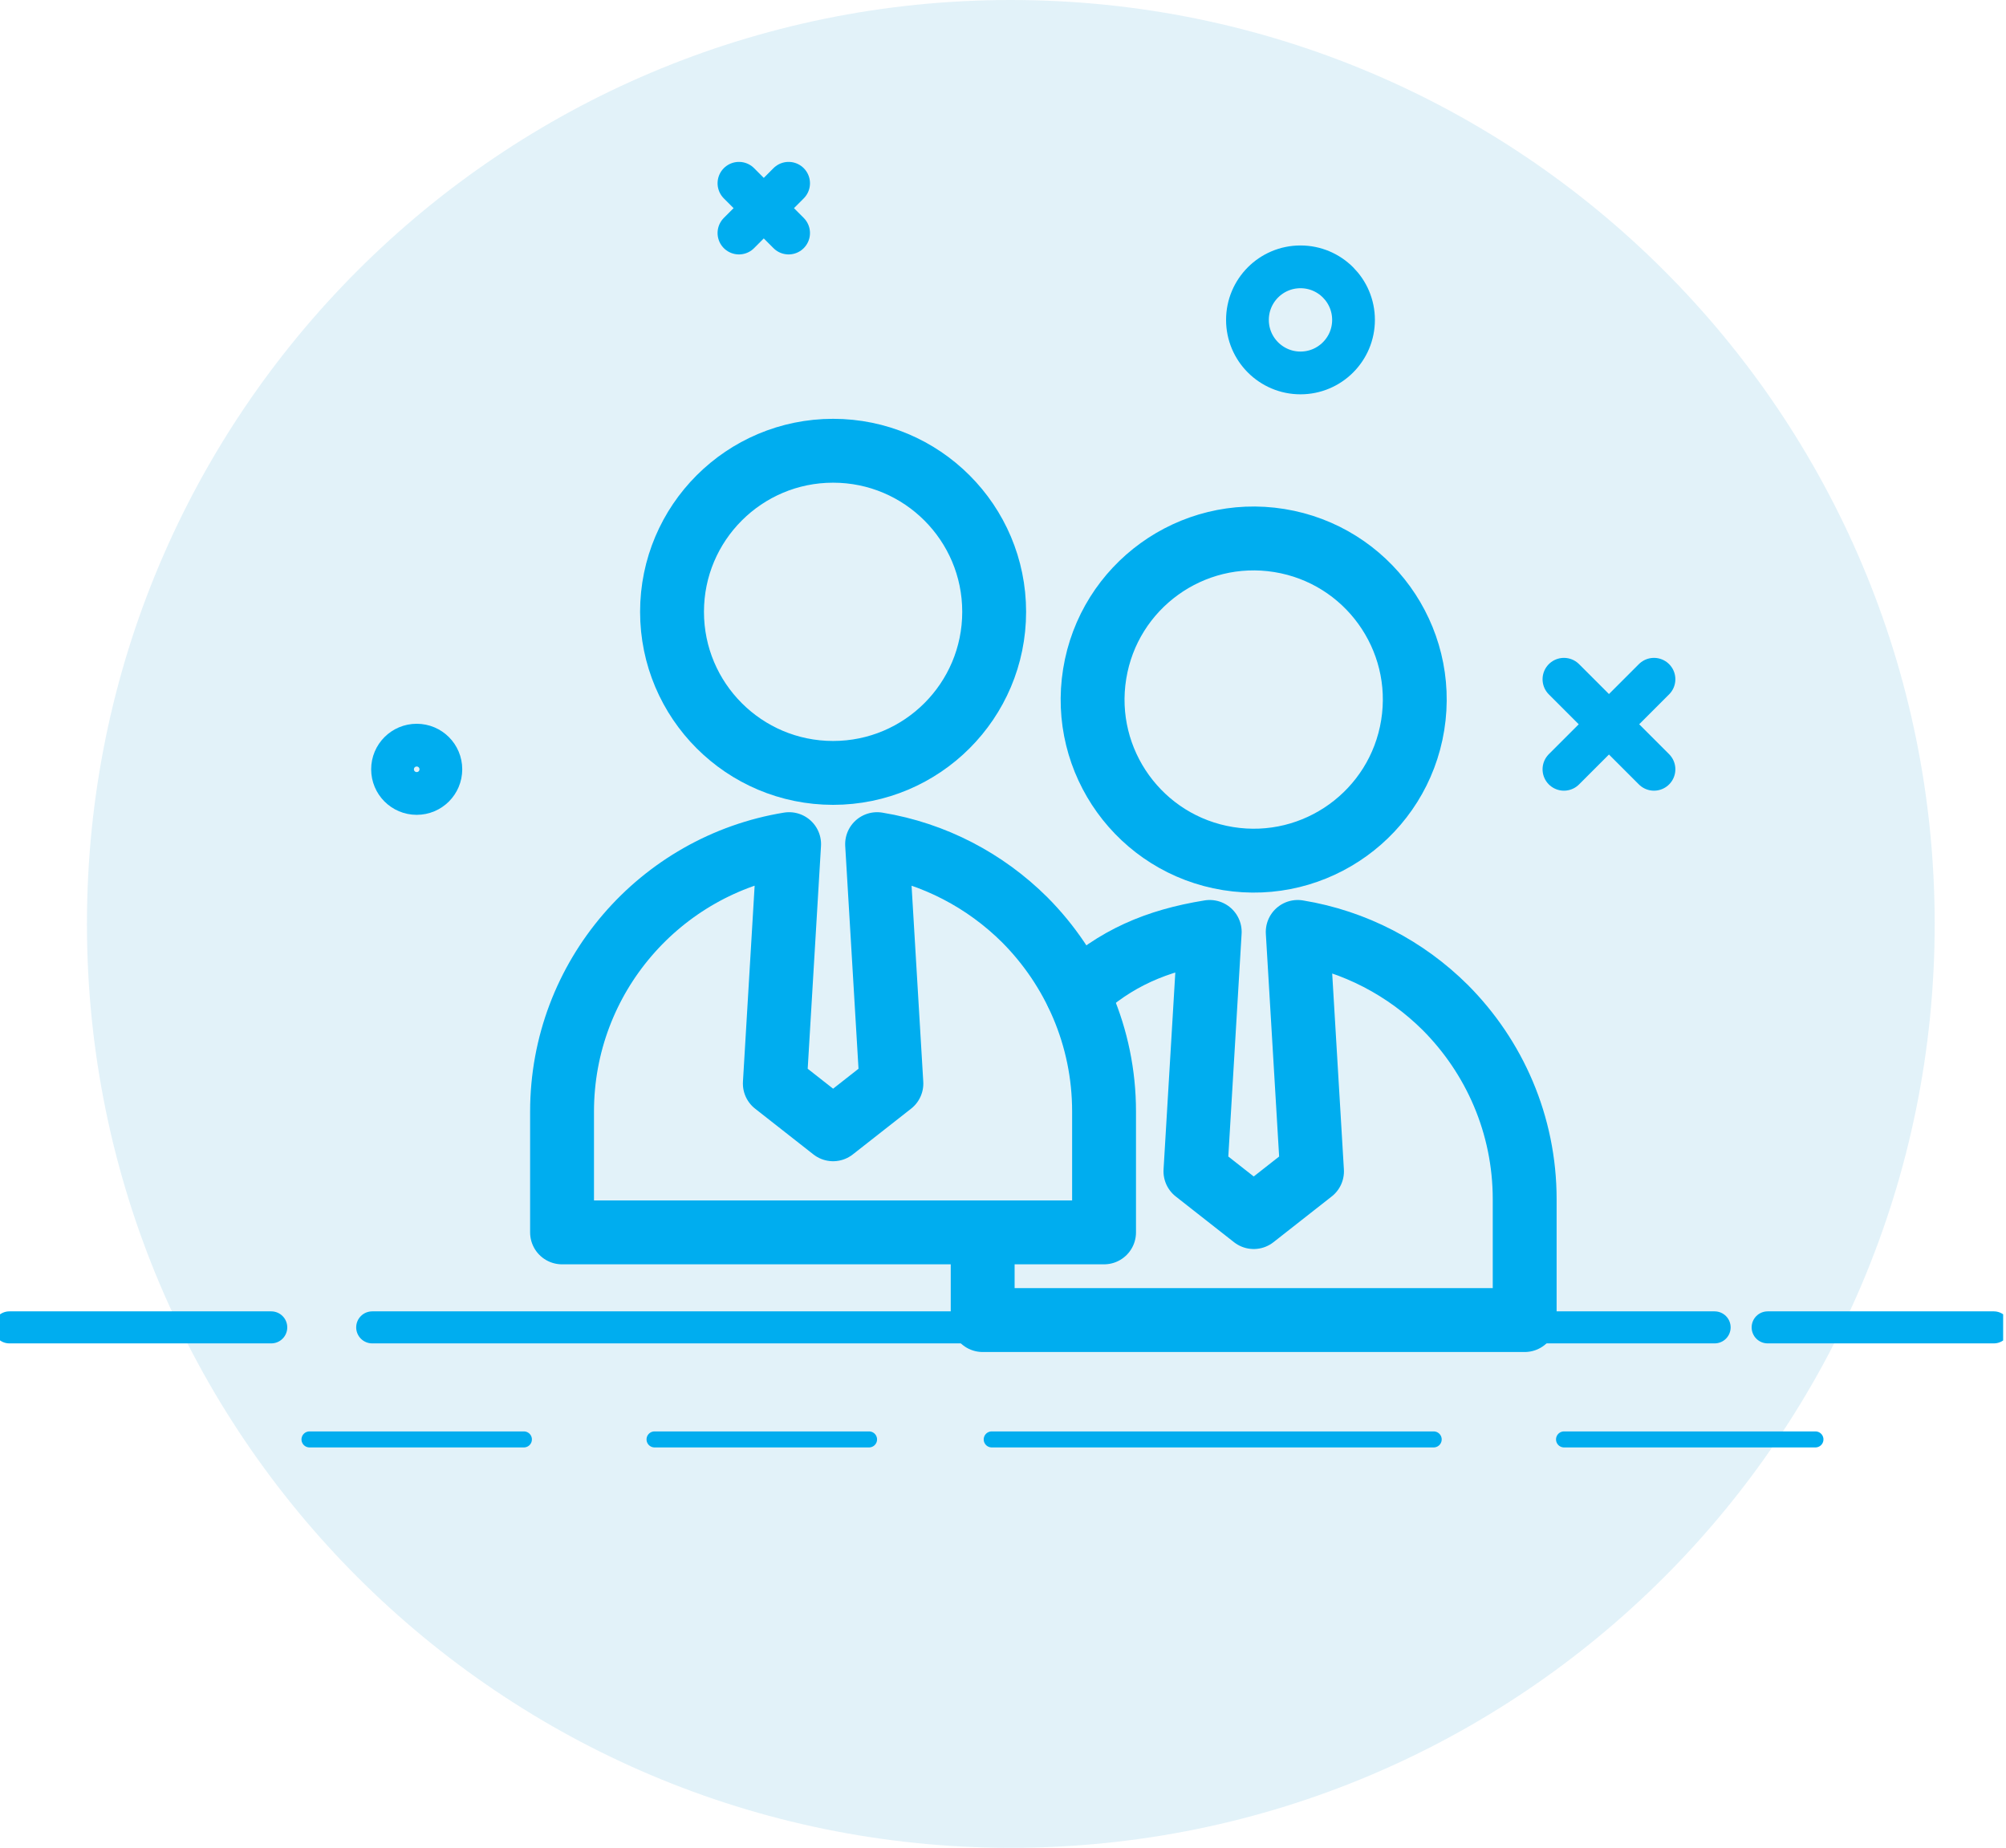 <svg width="114" height="105" viewBox="0 0 114 105" fill="none" xmlns="http://www.w3.org/2000/svg">
<g clip-path="url(#clip0_0_259)">
<path d="M57.444 105.006C86.441 105.006 109.947 81.499 109.947 52.503C109.947 23.506 86.441 0 57.444 0C28.448 0 4.941 23.506 4.941 52.503C4.941 81.499 28.448 105.006 57.444 105.006Z" fill="#CEEAF5" fill-opacity="0.6"/>
<path d="M0.531 75.431H15.415" stroke="#00ADEF" stroke-width="1.82" stroke-linecap="round" stroke-linejoin="round"/>
<path d="M100.455 75.431H113.312" stroke="#00ADEF" stroke-width="1.82" stroke-linecap="round" stroke-linejoin="round"/>
<path d="M21.152 75.431H97.441" stroke="#00ADEF" stroke-width="1.82" stroke-linecap="round" stroke-linejoin="round"/>
<path d="M17.588 81.798H29.773" stroke="#00ADEF" stroke-width="0.91" stroke-linecap="round" stroke-linejoin="round"/>
<path d="M37.197 81.798H49.388" stroke="#00ADEF" stroke-width="0.91" stroke-linecap="round" stroke-linejoin="round"/>
<path d="M56.358 81.798H81.476" stroke="#00ADEF" stroke-width="0.91" stroke-linecap="round" stroke-linejoin="round"/>
<path d="M88.883 81.798H103.171" stroke="#00ADEF" stroke-width="0.91" stroke-linecap="round" stroke-linejoin="round"/>
<path d="M41.994 10.415L44.816 13.243" stroke="#00ADEF" stroke-width="2.43" stroke-linecap="round" stroke-linejoin="round"/>
<path d="M44.816 10.415L41.994 13.243" stroke="#00ADEF" stroke-width="2.43" stroke-linecap="round" stroke-linejoin="round"/>
<path d="M88.878 38.6L93.995 43.717" stroke="#00ADEF" stroke-width="2.43" stroke-linecap="round" stroke-linejoin="round"/>
<path d="M93.995 38.6L88.878 43.717" stroke="#00ADEF" stroke-width="2.43" stroke-linecap="round" stroke-linejoin="round"/>
<path d="M76.92 18.179C76.92 19.843 75.571 21.193 73.906 21.193C72.241 21.193 70.892 19.843 70.892 18.179C70.892 16.514 72.241 15.164 73.906 15.164C75.571 15.164 76.92 16.514 76.92 18.179Z" stroke="#00ADEF" stroke-width="2.43" stroke-linecap="round" stroke-linejoin="round"/>
<path d="M25.054 43.717C25.054 44.477 24.441 45.09 23.681 45.09C22.922 45.09 22.308 44.477 22.308 43.717C22.308 42.958 22.922 42.345 23.681 42.345C24.441 42.345 25.054 42.958 25.054 43.717Z" stroke="#00ADEF" stroke-width="2.43" stroke-linecap="round" stroke-linejoin="round"/>
<path d="M47.345 43.922C52.4 43.922 56.498 39.824 56.498 34.768C56.498 29.713 52.4 25.615 47.345 25.615C42.29 25.615 38.191 29.713 38.191 34.768C38.191 39.824 42.29 43.922 47.345 43.922Z" stroke="#00ADEF" stroke-width="3.63" stroke-linecap="round" stroke-linejoin="round"/>
<path d="M62.743 63.169V70.033H31.941V63.169C31.941 55.511 37.532 49.162 44.845 47.97L44.033 61.575L47.345 64.174L50.657 61.575L49.845 47.97C53.099 48.502 56.002 50.05 58.234 52.269C61.014 55.062 62.743 58.911 62.743 63.164V63.169Z" stroke="#00ADEF" stroke-width="3.63" stroke-linecap="round" stroke-linejoin="round"/>
<path d="M80.283 41.213C81.088 36.222 77.696 31.523 72.705 30.717C67.714 29.912 63.015 33.304 62.21 38.295C61.404 43.286 64.797 47.985 69.788 48.791C74.778 49.596 79.477 46.203 80.283 41.213Z" stroke="#00ADEF" stroke-width="3.63" stroke-linecap="round" stroke-linejoin="round"/>
<path d="M61.219 56.463C63.386 54.454 65.705 53.449 68.748 52.959L67.936 66.563L71.249 69.163L74.561 66.563L73.749 52.959C77.002 53.49 79.906 55.038 82.137 57.258C84.918 60.05 86.647 63.9 86.647 68.152V75.016H55.845V70.483" stroke="#00ADEF" stroke-width="3.63" stroke-linecap="round" stroke-linejoin="round"/>
</g>
<defs>
<clipPath id="clip0_0_259">
<rect width="113.838" height="105" fill="white"/>
</clipPath>
</defs>
</svg>
